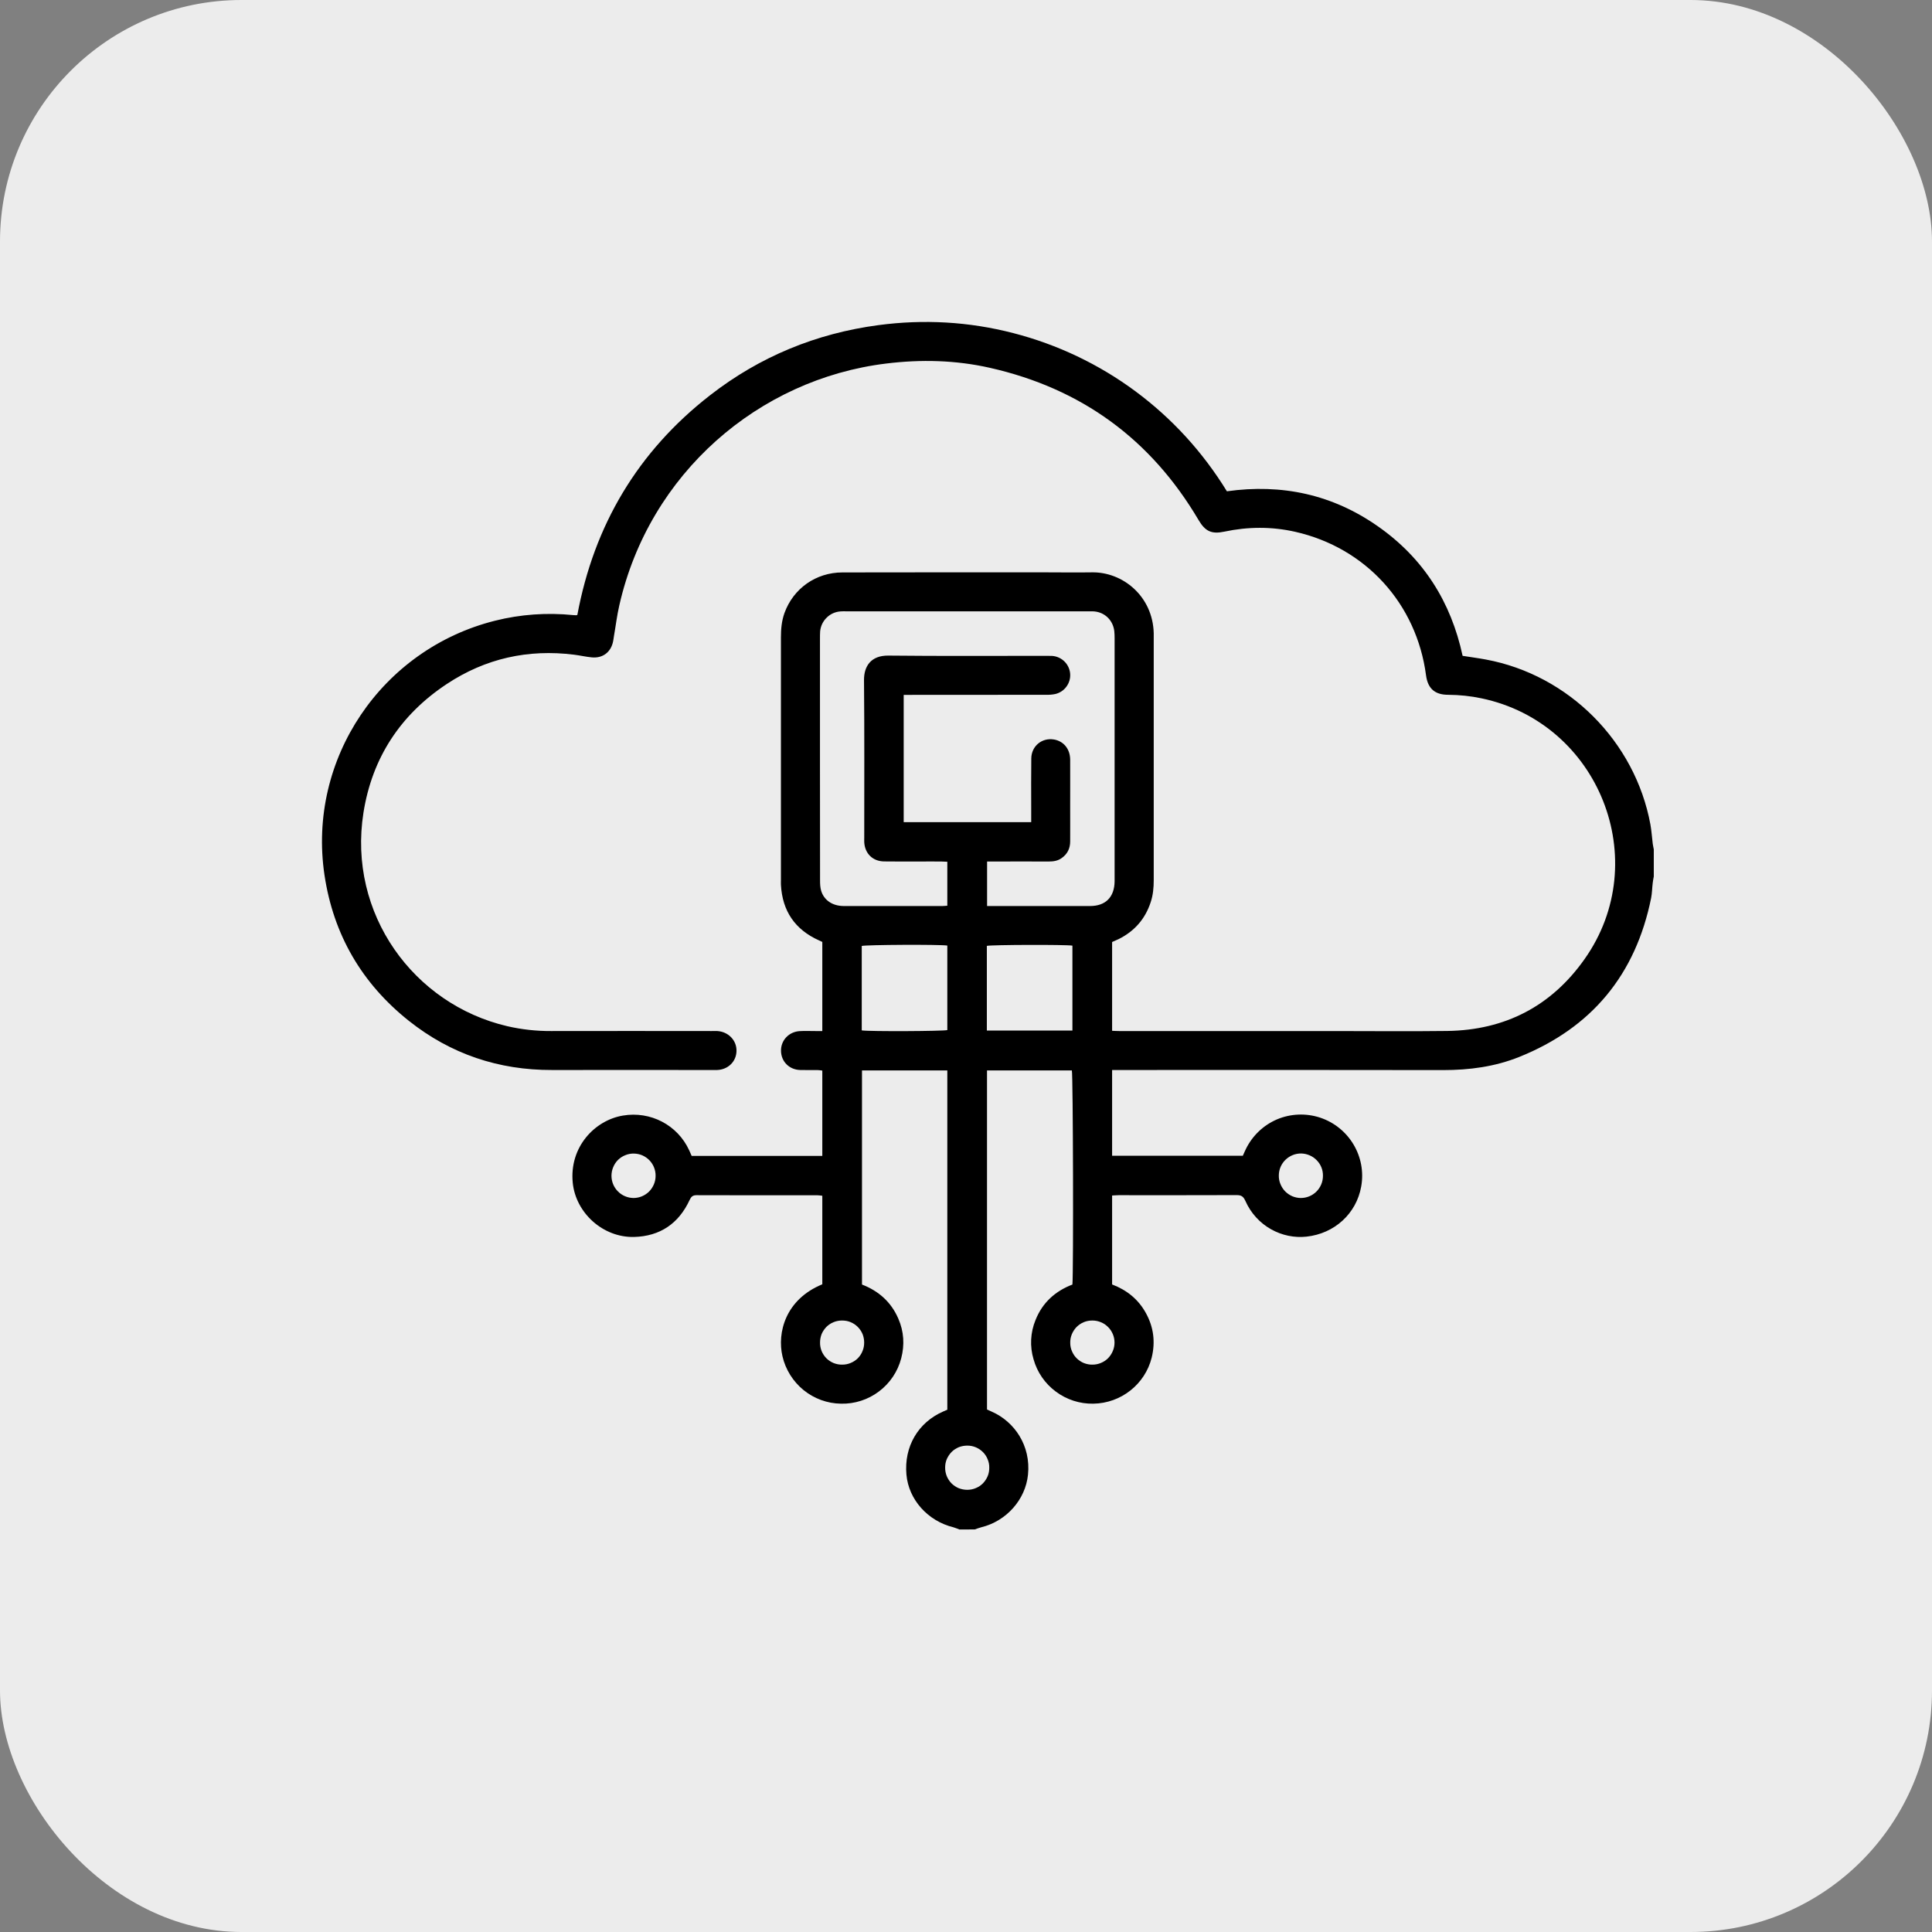 <svg width="24" height="24" viewBox="0 0 24 24" fill="none" xmlns="http://www.w3.org/2000/svg">
<rect x="0" y="0" width="24" height="24" fill="#808080" stroke="none"/>
<rect width="24" height="24" rx="3" fill="#ECECEC"/>
<g clip-path="url(#clip0_236_224)">
<path d="M11.919 19C11.894 18.991 11.87 18.98 11.845 18.973C11.525 18.895 11.287 18.628 11.26 18.318C11.229 17.971 11.404 17.671 11.717 17.534L11.768 17.512V13.297H10.708V15.957C10.915 16.037 11.07 16.174 11.159 16.38C11.229 16.54 11.239 16.706 11.195 16.874C11.152 17.038 11.055 17.183 10.919 17.285C10.784 17.387 10.618 17.441 10.448 17.437C10.278 17.435 10.114 17.375 9.982 17.268C9.851 17.161 9.758 17.013 9.72 16.848C9.652 16.555 9.757 16.142 10.215 15.954V14.854C10.195 14.852 10.174 14.848 10.153 14.848C9.652 14.848 9.152 14.849 8.652 14.847C8.604 14.847 8.586 14.867 8.567 14.906C8.431 15.2 8.199 15.357 7.877 15.366C7.491 15.375 7.153 15.068 7.115 14.694C7.07 14.247 7.39 13.916 7.738 13.858C8.08 13.8 8.417 13.974 8.562 14.291C8.572 14.313 8.582 14.335 8.592 14.359H10.215V13.299C10.197 13.296 10.178 13.294 10.16 13.293C10.087 13.292 10.014 13.294 9.94 13.292C9.804 13.288 9.704 13.187 9.702 13.055C9.699 12.925 9.798 12.818 9.932 12.809C9.998 12.805 10.064 12.808 10.13 12.808H10.215V11.701C10.203 11.696 10.188 11.689 10.174 11.682C9.876 11.548 9.719 11.318 9.701 10.992C9.7 10.973 9.701 10.953 9.701 10.934C9.701 9.928 9.701 8.923 9.701 7.917C9.701 7.814 9.71 7.713 9.745 7.615C9.855 7.311 10.136 7.111 10.464 7.111C11.311 7.11 12.158 7.109 13.005 7.11C13.19 7.11 13.376 7.113 13.561 7.11C13.945 7.102 14.321 7.405 14.332 7.867C14.332 7.901 14.332 7.935 14.332 7.969C14.332 8.957 14.332 9.946 14.332 10.934C14.332 11.027 14.324 11.119 14.294 11.208C14.226 11.416 14.093 11.567 13.898 11.665C13.871 11.678 13.844 11.689 13.815 11.702V12.805C13.844 12.806 13.872 12.808 13.901 12.808C14.787 12.808 15.672 12.808 16.558 12.808C17.032 12.808 17.505 12.813 17.979 12.807C18.697 12.797 19.273 12.498 19.685 11.913C20.546 10.693 19.864 8.981 18.404 8.675C18.268 8.646 18.129 8.632 17.99 8.631C17.824 8.631 17.737 8.553 17.715 8.391C17.598 7.499 16.965 6.804 16.089 6.606C15.797 6.54 15.503 6.542 15.21 6.604C15.051 6.638 14.972 6.601 14.889 6.46C14.297 5.456 13.433 4.826 12.296 4.569C11.871 4.473 11.44 4.463 11.008 4.516C9.426 4.709 8.066 5.879 7.694 7.517C7.664 7.645 7.649 7.776 7.626 7.906C7.623 7.925 7.621 7.944 7.617 7.963C7.592 8.1 7.488 8.18 7.35 8.166C7.277 8.159 7.206 8.142 7.133 8.133C6.561 8.061 6.03 8.179 5.55 8.497C4.974 8.878 4.623 9.414 4.515 10.095C4.317 11.352 5.139 12.477 6.303 12.748C6.481 12.789 6.664 12.809 6.847 12.808C7.511 12.807 8.174 12.807 8.838 12.808C8.863 12.808 8.887 12.807 8.912 12.808C9.049 12.817 9.153 12.925 9.149 13.057C9.146 13.188 9.044 13.287 8.908 13.292C8.876 13.293 8.844 13.292 8.812 13.292C8.161 13.292 7.509 13.291 6.858 13.292C6.194 13.294 5.599 13.094 5.08 12.682C4.495 12.217 4.142 11.611 4.031 10.871C3.815 9.426 4.743 8.064 6.148 7.711C6.466 7.631 6.795 7.608 7.121 7.641C7.134 7.642 7.146 7.643 7.158 7.643C7.163 7.642 7.168 7.641 7.172 7.639C7.379 6.526 7.922 5.608 8.822 4.909C9.438 4.43 10.138 4.142 10.911 4.039C11.475 3.964 12.035 3.995 12.588 4.138C13.135 4.279 13.65 4.524 14.104 4.86C14.562 5.2 14.94 5.614 15.241 6.103C15.924 6.007 16.554 6.143 17.118 6.539C17.681 6.933 18.025 7.476 18.169 8.147C18.267 8.163 18.364 8.175 18.459 8.193C19.487 8.384 20.312 9.212 20.502 10.242C20.516 10.321 20.521 10.401 20.531 10.481C20.534 10.505 20.54 10.528 20.544 10.552V10.888C20.539 10.914 20.534 10.94 20.531 10.966C20.523 11.029 20.523 11.093 20.511 11.155C20.319 12.106 19.774 12.767 18.874 13.129C18.571 13.251 18.254 13.293 17.928 13.293C16.589 13.291 15.249 13.291 13.909 13.292H13.815V14.357H15.439C15.453 14.326 15.464 14.299 15.477 14.273C15.558 14.108 15.695 13.977 15.864 13.905C16.033 13.834 16.222 13.826 16.397 13.883C16.758 14.002 16.977 14.369 16.909 14.741C16.849 15.075 16.579 15.324 16.23 15.362C15.931 15.395 15.61 15.235 15.469 14.915C15.444 14.86 15.417 14.846 15.361 14.846C14.872 14.848 14.384 14.847 13.896 14.847C13.87 14.847 13.844 14.85 13.815 14.851V15.956C13.997 16.025 14.141 16.14 14.235 16.312C14.331 16.486 14.354 16.671 14.307 16.864C14.224 17.197 13.925 17.432 13.581 17.437C13.413 17.44 13.25 17.387 13.116 17.287C12.981 17.187 12.884 17.046 12.839 16.885C12.791 16.724 12.8 16.552 12.864 16.397C12.95 16.181 13.11 16.038 13.322 15.957C13.336 15.805 13.33 13.352 13.315 13.297H12.261V17.509L12.322 17.537C12.601 17.66 12.808 17.958 12.77 18.32C12.739 18.627 12.504 18.895 12.191 18.972C12.163 18.979 12.136 18.99 12.109 18.999L11.919 19ZM12.81 10.213V10.036C12.81 9.831 12.808 9.626 12.811 9.421C12.813 9.268 12.943 9.162 13.091 9.186C13.212 9.206 13.293 9.303 13.294 9.436C13.295 9.631 13.294 9.826 13.294 10.021C13.294 10.165 13.295 10.309 13.294 10.453C13.294 10.539 13.26 10.609 13.189 10.659C13.141 10.694 13.086 10.702 13.029 10.702C12.8 10.701 12.57 10.702 12.341 10.702H12.262V11.255H12.333C12.735 11.255 13.138 11.255 13.541 11.255C13.734 11.255 13.843 11.145 13.846 10.95C13.846 10.94 13.846 10.931 13.846 10.921C13.846 9.923 13.846 8.925 13.846 7.927C13.846 7.897 13.845 7.868 13.842 7.839C13.827 7.716 13.74 7.621 13.62 7.599C13.589 7.593 13.557 7.594 13.525 7.594C12.52 7.594 11.514 7.594 10.509 7.594C10.487 7.594 10.465 7.593 10.443 7.595C10.378 7.599 10.316 7.626 10.27 7.672C10.223 7.717 10.194 7.778 10.188 7.843C10.186 7.875 10.186 7.907 10.186 7.939C10.186 8.475 10.186 9.012 10.186 9.549C10.186 10.01 10.186 10.471 10.187 10.932C10.187 10.976 10.188 11.021 10.2 11.063C10.235 11.183 10.341 11.254 10.48 11.255C10.89 11.255 11.3 11.255 11.71 11.255C11.728 11.255 11.747 11.252 11.768 11.251V10.705C11.74 10.704 11.716 10.702 11.692 10.702C11.602 10.701 11.511 10.702 11.421 10.702C11.274 10.702 11.128 10.703 10.982 10.701C10.841 10.699 10.744 10.603 10.736 10.463C10.735 10.443 10.736 10.424 10.736 10.404C10.736 9.752 10.739 9.101 10.733 8.449C10.732 8.277 10.818 8.142 11.035 8.144C11.689 8.151 12.343 8.147 12.997 8.147C13.022 8.147 13.046 8.147 13.07 8.148C13.128 8.152 13.183 8.177 13.224 8.218C13.265 8.259 13.29 8.313 13.294 8.371C13.298 8.427 13.282 8.483 13.248 8.529C13.215 8.575 13.167 8.607 13.111 8.621C13.073 8.629 13.034 8.632 12.996 8.631C12.434 8.632 11.873 8.632 11.312 8.632H11.226V10.213L12.81 10.213ZM10.705 12.8C10.815 12.815 11.718 12.81 11.768 12.796V11.746C11.665 11.731 10.757 11.736 10.705 11.751V12.8ZM12.259 12.802H13.322V11.747C13.238 11.733 12.315 11.736 12.259 11.75V12.802ZM15.886 14.599C15.885 14.636 15.891 14.672 15.905 14.706C15.918 14.74 15.938 14.771 15.963 14.798C15.989 14.824 16.019 14.845 16.053 14.86C16.087 14.874 16.123 14.882 16.159 14.882C16.232 14.882 16.302 14.853 16.353 14.802C16.405 14.75 16.434 14.681 16.434 14.608C16.436 14.535 16.408 14.465 16.357 14.413C16.307 14.361 16.237 14.331 16.165 14.329C16.092 14.328 16.022 14.356 15.969 14.407C15.917 14.457 15.887 14.527 15.886 14.599ZM8.144 14.608C8.145 14.572 8.138 14.537 8.125 14.503C8.112 14.47 8.092 14.439 8.067 14.413C8.042 14.387 8.012 14.367 7.979 14.352C7.946 14.338 7.911 14.331 7.875 14.33C7.838 14.329 7.802 14.336 7.768 14.35C7.734 14.363 7.703 14.384 7.677 14.409C7.651 14.435 7.631 14.466 7.617 14.5C7.603 14.534 7.596 14.57 7.596 14.606C7.596 14.679 7.625 14.749 7.676 14.8C7.727 14.852 7.797 14.881 7.869 14.882C7.942 14.882 8.011 14.853 8.063 14.802C8.114 14.75 8.144 14.681 8.144 14.608ZM13.572 16.952C13.607 16.952 13.643 16.945 13.676 16.931C13.71 16.917 13.74 16.897 13.765 16.872C13.79 16.846 13.81 16.816 13.824 16.782C13.838 16.749 13.845 16.714 13.845 16.678C13.845 16.642 13.838 16.606 13.824 16.573C13.81 16.54 13.79 16.509 13.764 16.484C13.739 16.459 13.709 16.438 13.675 16.425C13.642 16.411 13.607 16.404 13.57 16.404C13.534 16.404 13.498 16.41 13.464 16.424C13.43 16.438 13.399 16.459 13.373 16.485C13.348 16.511 13.328 16.542 13.314 16.576C13.3 16.61 13.294 16.646 13.295 16.683C13.295 16.718 13.302 16.754 13.317 16.787C13.331 16.82 13.351 16.85 13.377 16.875C13.403 16.9 13.433 16.92 13.466 16.933C13.5 16.946 13.536 16.953 13.572 16.952ZM12.017 17.958C11.981 17.958 11.946 17.964 11.912 17.977C11.879 17.991 11.848 18.01 11.823 18.035C11.797 18.061 11.777 18.091 11.762 18.124C11.748 18.157 11.741 18.192 11.741 18.228C11.74 18.265 11.747 18.301 11.76 18.335C11.774 18.369 11.794 18.4 11.819 18.426C11.845 18.452 11.876 18.473 11.91 18.487C11.944 18.5 11.98 18.507 12.016 18.507C12.052 18.507 12.088 18.5 12.121 18.486C12.154 18.473 12.185 18.452 12.21 18.427C12.235 18.401 12.255 18.371 12.269 18.338C12.283 18.305 12.289 18.269 12.289 18.233C12.29 18.197 12.283 18.161 12.269 18.128C12.256 18.095 12.236 18.064 12.211 18.039C12.185 18.013 12.155 17.993 12.122 17.979C12.089 17.965 12.053 17.958 12.017 17.958ZM10.735 16.677C10.735 16.641 10.728 16.605 10.715 16.572C10.701 16.539 10.681 16.509 10.655 16.483C10.63 16.458 10.6 16.438 10.566 16.424C10.533 16.41 10.497 16.404 10.461 16.404C10.425 16.404 10.39 16.41 10.356 16.424C10.323 16.437 10.293 16.457 10.267 16.482C10.242 16.508 10.221 16.538 10.207 16.571C10.194 16.604 10.187 16.64 10.187 16.676C10.186 16.712 10.193 16.749 10.206 16.782C10.22 16.816 10.24 16.847 10.266 16.873C10.292 16.899 10.323 16.919 10.357 16.933C10.391 16.946 10.427 16.953 10.464 16.952C10.5 16.952 10.535 16.945 10.568 16.931C10.602 16.917 10.632 16.897 10.657 16.872C10.682 16.846 10.702 16.816 10.715 16.782C10.729 16.749 10.735 16.713 10.735 16.677L10.735 16.677Z" fill="black"/>
</g>
<defs>
<clipPath id="clip0_236_224">
<rect width="16.544" height="15" fill="white" transform="translate(4 4)"/>
</clipPath>
</defs>
</svg>
